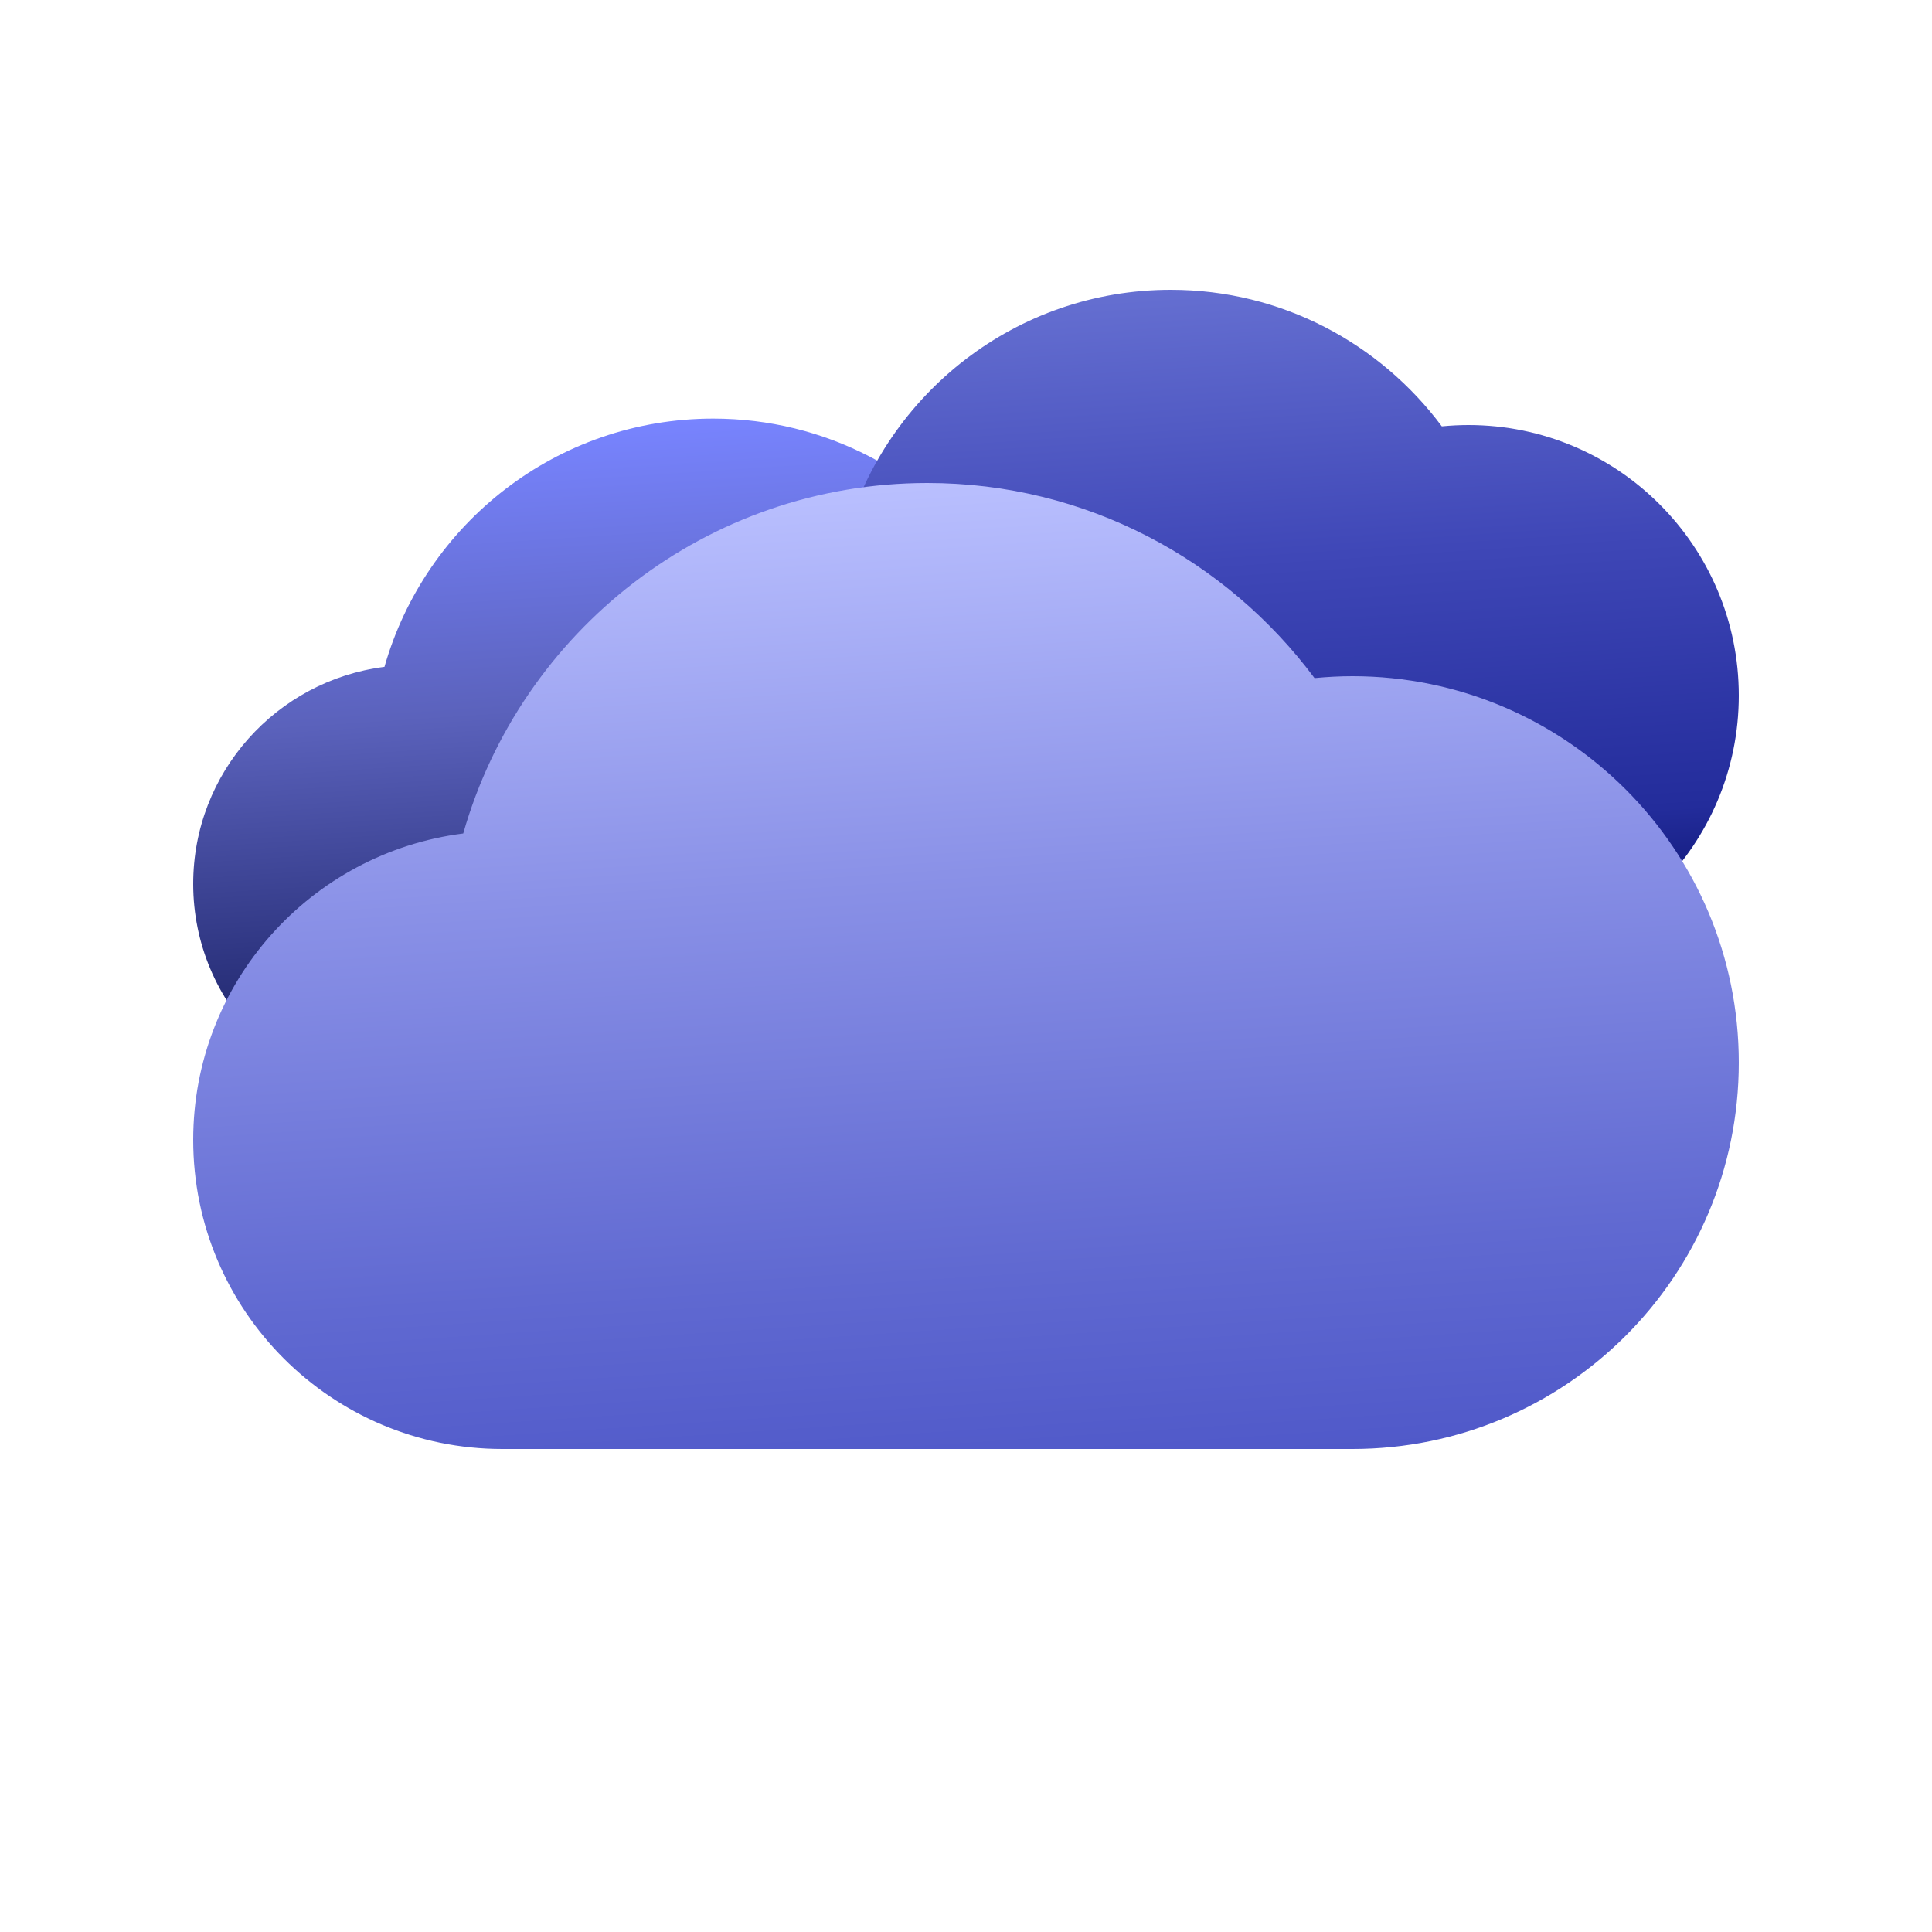 <?xml version="1.0" encoding="utf-8"?>
<svg width="60px" height="60px" viewBox="0 0 60 60" version="1.1" xmlns:xlink="http://www.w3.org/1999/xlink" xmlns="http://www.w3.org/2000/svg">
  <defs>
    <linearGradient x1="0.433" y1="0.003" x2="0.54" y2="1.018" id="gradient_1">
      <stop offset="0" stop-color="#7884FF" />
      <stop offset="0.398" stop-color="#5B62BC" />
      <stop offset="0.796" stop-color="#252C75" />
      <stop offset="1" stop-color="#0B115B" />
    </linearGradient>
    <linearGradient x1="0.433" y1="0.003" x2="0.54" y2="1.018" id="gradient_2">
      <stop offset="0" stop-color="#656FD1" />
      <stop offset="0.398" stop-color="#3F47B7" />
      <stop offset="0.796" stop-color="#232C9B" />
      <stop offset="1" stop-color="#060D65" />
    </linearGradient>
    <linearGradient x1="0.433" y1="0.003" x2="0.54" y2="1.018" id="gradient_3">
      <stop offset="0" stop-color="#BAC0FF" />
      <stop offset="0.398" stop-color="#8A91E7" />
      <stop offset="0.796" stop-color="#6069D1" />
      <stop offset="1" stop-color="#5059C9" />
    </linearGradient>
    <filter filterUnits="userSpaceOnUse" color-interpolation-filters="sRGB" id="filter_1">
      <feFlood flood-opacity="0" result="BackgroundImageFix" />
      <feColorMatrix in="SourceAlpha" type="matrix" values="0 0 0 0 0 0 0 0 0 0 0 0 0 0 0 0 0 0 127 0" />
      <feOffset dx="0" dy="2" />
      <feGaussianBlur stdDeviation="2" />
      <feColorMatrix type="matrix" values="0 0 0 0 0.392 0 0 0 0 0.392 0 0 0 0 0.392 0 0 0 0.498 0" />
      <feBlend mode="normal" in2="BackgroundImageFix" result="effect0_dropShadow" />
      <feBlend mode="normal" in="SourceGraphic" in2="effect0_dropShadow" result="shape" />
    </filter>
    <path d="M0 0L48 0L48 48L0 48L0 0Z" id="path_1" />
    <clipPath id="mask_1">
      <use xlink:href="#path_1" />
    </clipPath>
  </defs>
  <g filter="url(#filter_1)">
    <g id="svg" transform="translate(6 4)">
      <path d="M0 0L48 0L48 48L0 48L0 0Z" id="Background" fill="none" fill-rule="evenodd" stroke="none" />
      <g clip-path="url(#mask_1)">
        <path d="M25.5 4.25C25.219 4.25 24.942 4.265 24.667 4.292C22.73 1.692 19.642 0 16.15 0C11.294 0 7.208 3.261 5.94 7.71C2.592 8.134 0 10.986 0 14.45C0 18.205 3.045 21.25 6.8 21.25C8.345 21.25 23.891 21.25 25.5 21.25C30.195 21.25 34 17.445 34 12.75C34 8.055 30.195 4.25 25.5 4.25L25.5 4.25Z" transform="translate(0 7)" id="Shape-2" fill="url(#gradient_1)" fill-rule="evenodd" stroke="none" />
        <path d="M25.2 4.2C24.922 4.2 24.648 4.215 24.377 4.241C22.462 1.672 19.411 0 15.96 0C11.161 0 7.123 3.223 5.87 7.62C2.561 8.038 0 10.857 0 14.28C0 17.991 3.009 21 6.72 21C8.247 21 23.61 21 25.2 21C29.839 21 33.6 17.239 33.6 12.6C33.6 7.961 29.839 4.2 25.2 4.2L25.2 4.2Z" transform="translate(14.4 3)" id="Shape-3" fill="url(#gradient_2)" fill-rule="evenodd" stroke="none" />
        <path d="M36 6C35.603 6 35.212 6.022 34.824 6.059C32.089 2.388 27.73 0 22.8 0C15.944 0 10.176 4.604 8.386 10.885C3.659 11.483 0 15.51 0 20.4C0 25.702 4.298 30 9.6 30C11.782 30 33.728 30 36 30C42.628 30 48 24.628 48 18C48 11.372 42.628 6 36 6L36 6Z" transform="translate(0 9)" id="Shape-4" fill="url(#gradient_3)" fill-rule="evenodd" stroke="none" />
      </g>
    </g>
  </g>
</svg>